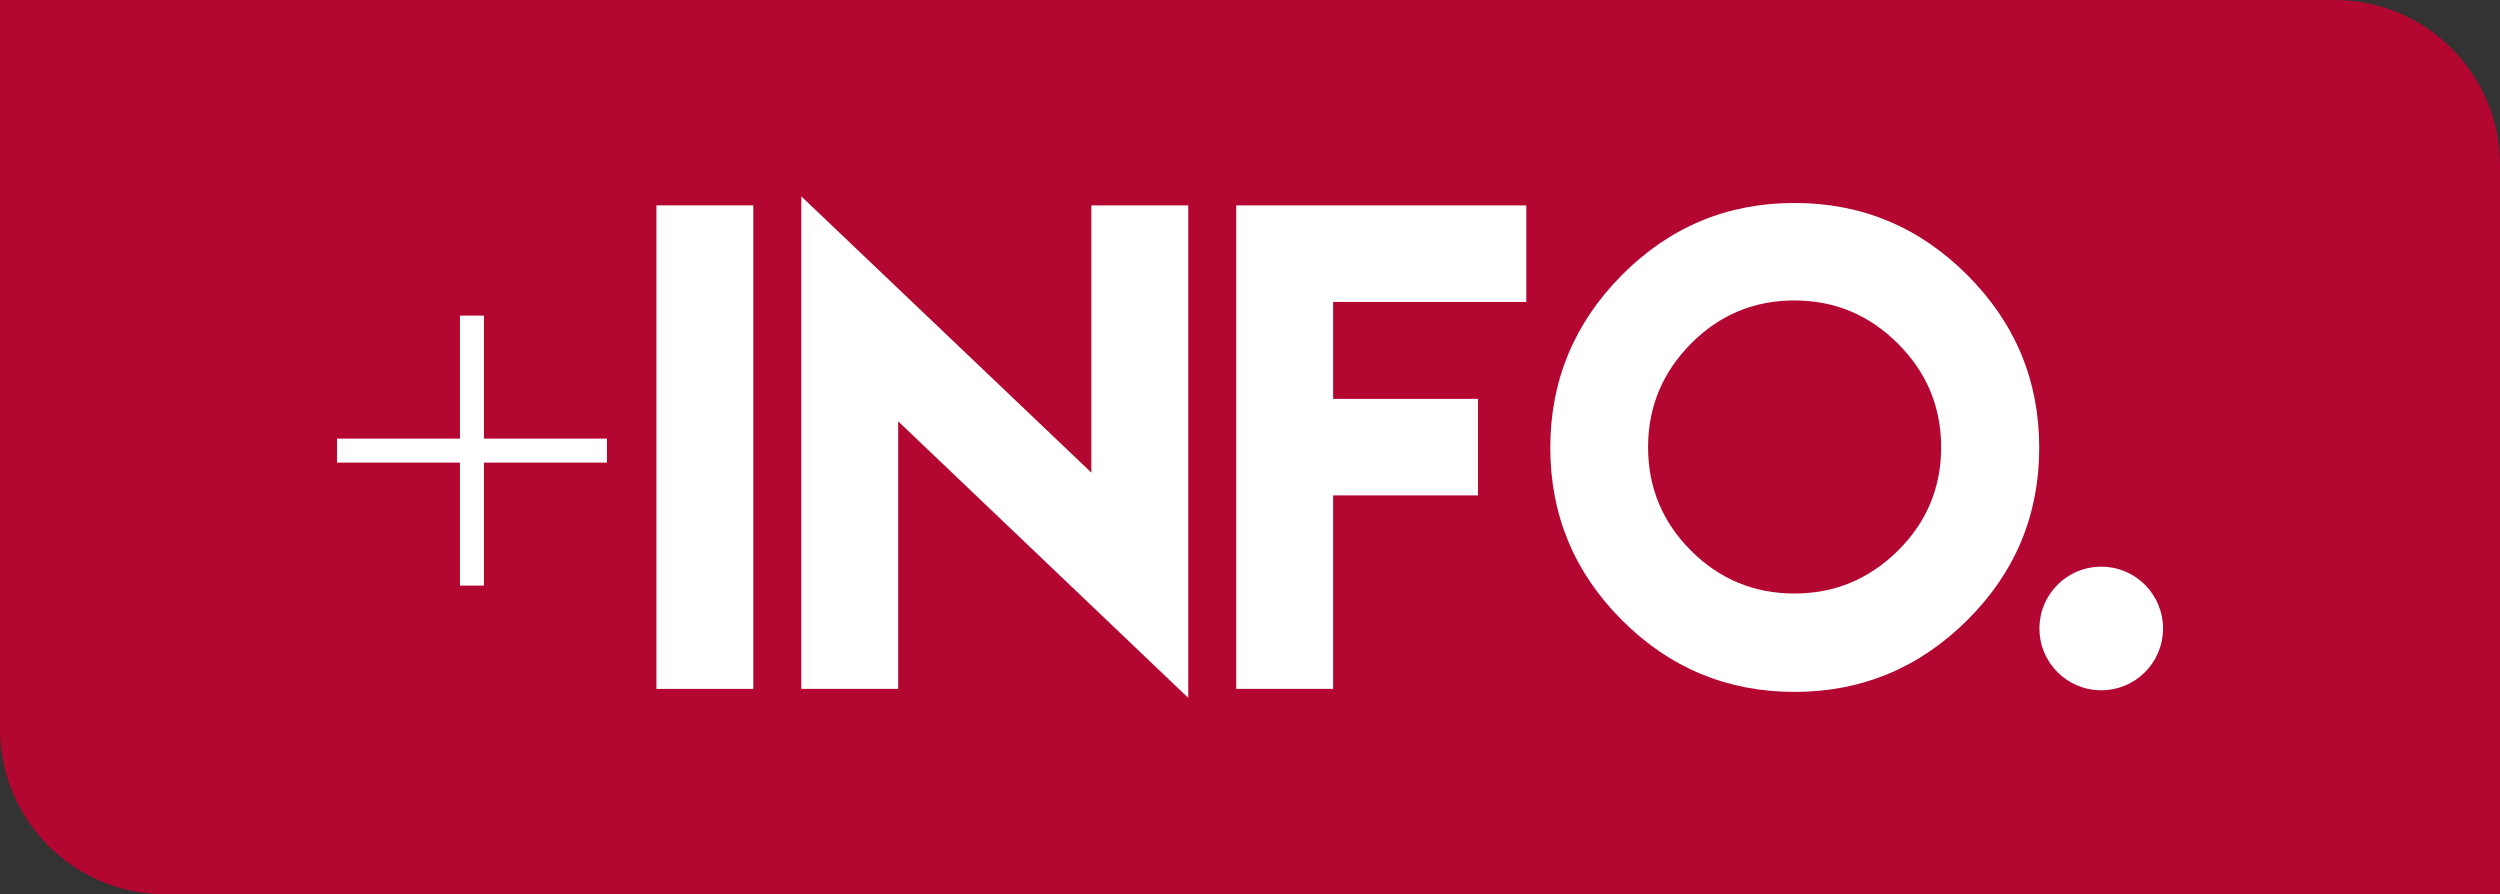 <!-- Generator: Adobe Illustrator 22.1.0, SVG Export Plug-In  -->
<svg version="1.1"
	 xmlns="http://www.w3.org/2000/svg" xmlns:xlink="http://www.w3.org/1999/xlink" xmlns:a="http://ns.adobe.com/AdobeSVGViewerExtensions/3.0/"
	 x="0px" y="0px" width="514.054px" height="183.881px" viewBox="0 0 514.054 183.881"
	 style="enable-background:new 0 0 514.054 183.881;" xml:space="preserve">
<rect x="0" y="0" width="514.054" height="183.881" fill="#333333" stroke="none"/>
<style type="text/css">
	.st0{opacity:0.9;fill:#C10230;}
	.st1{fill:#FFFFFF;}
</style>
<defs>
</defs>
<path class="st0" d="M514.054,37.253v146.628H40.408h-6.407C15.223,183.881,0,168.658,0,149.879v-7.376V0h476.242h3.811
	c18.778,0,34.001,15.223,34.001,34.001V37.253z"/>
<g>
	<path class="st1" d="M94.579,95.12H69.291v-4.934h25.288V64.898h4.934v25.288H124.8v4.934H99.513v25.288h-4.934V95.12z"/>
	<path class="st1" d="M134.977,42.229h19.922v99.423h-19.922V42.229z"/>
	<path class="st1" d="M224.409,97.183V42.229h19.922v101.273l-59.642-56.866v55.016h-19.922V40.378L224.409,97.183z"/>
	<path class="st1" d="M313.84,42.229v19.86h-39.72V82.01h29.79v19.86h-29.79v19.86v19.922h-19.922V101.87V82.01V42.229H313.84z"/>
	<path class="st1" d="M404.505,56.538c9.868,9.868,14.802,21.71,14.802,35.526s-4.934,25.658-14.802,35.464
		s-21.71,14.741-35.526,14.741c-13.816,0-25.658-4.934-35.464-14.741c-9.807-9.807-14.741-21.649-14.741-35.464
		s4.934-25.658,14.741-35.526c9.807-9.868,21.649-14.802,35.464-14.802C382.795,41.735,394.637,46.669,404.505,56.538z
		 M347.701,70.662c-5.859,5.921-8.82,13.014-8.82,21.279c0,8.326,2.96,15.419,8.82,21.279s12.952,8.82,21.279,8.82
		c8.265,0,15.358-2.96,21.279-8.82s8.881-12.952,8.881-21.279c0-8.265-2.96-15.358-8.881-21.279
		c-5.921-5.921-13.014-8.881-21.279-8.881C360.653,61.78,353.56,64.741,347.701,70.662z"/>
	<path class="st1" d="M432.058,116.523c7.031,0,12.705,5.674,12.705,12.705c0,7.031-5.674,12.705-12.705,12.705
		c-7.031,0-12.705-5.674-12.705-12.705C419.352,122.197,425.026,116.523,432.058,116.523z"/>
</g>
</svg>